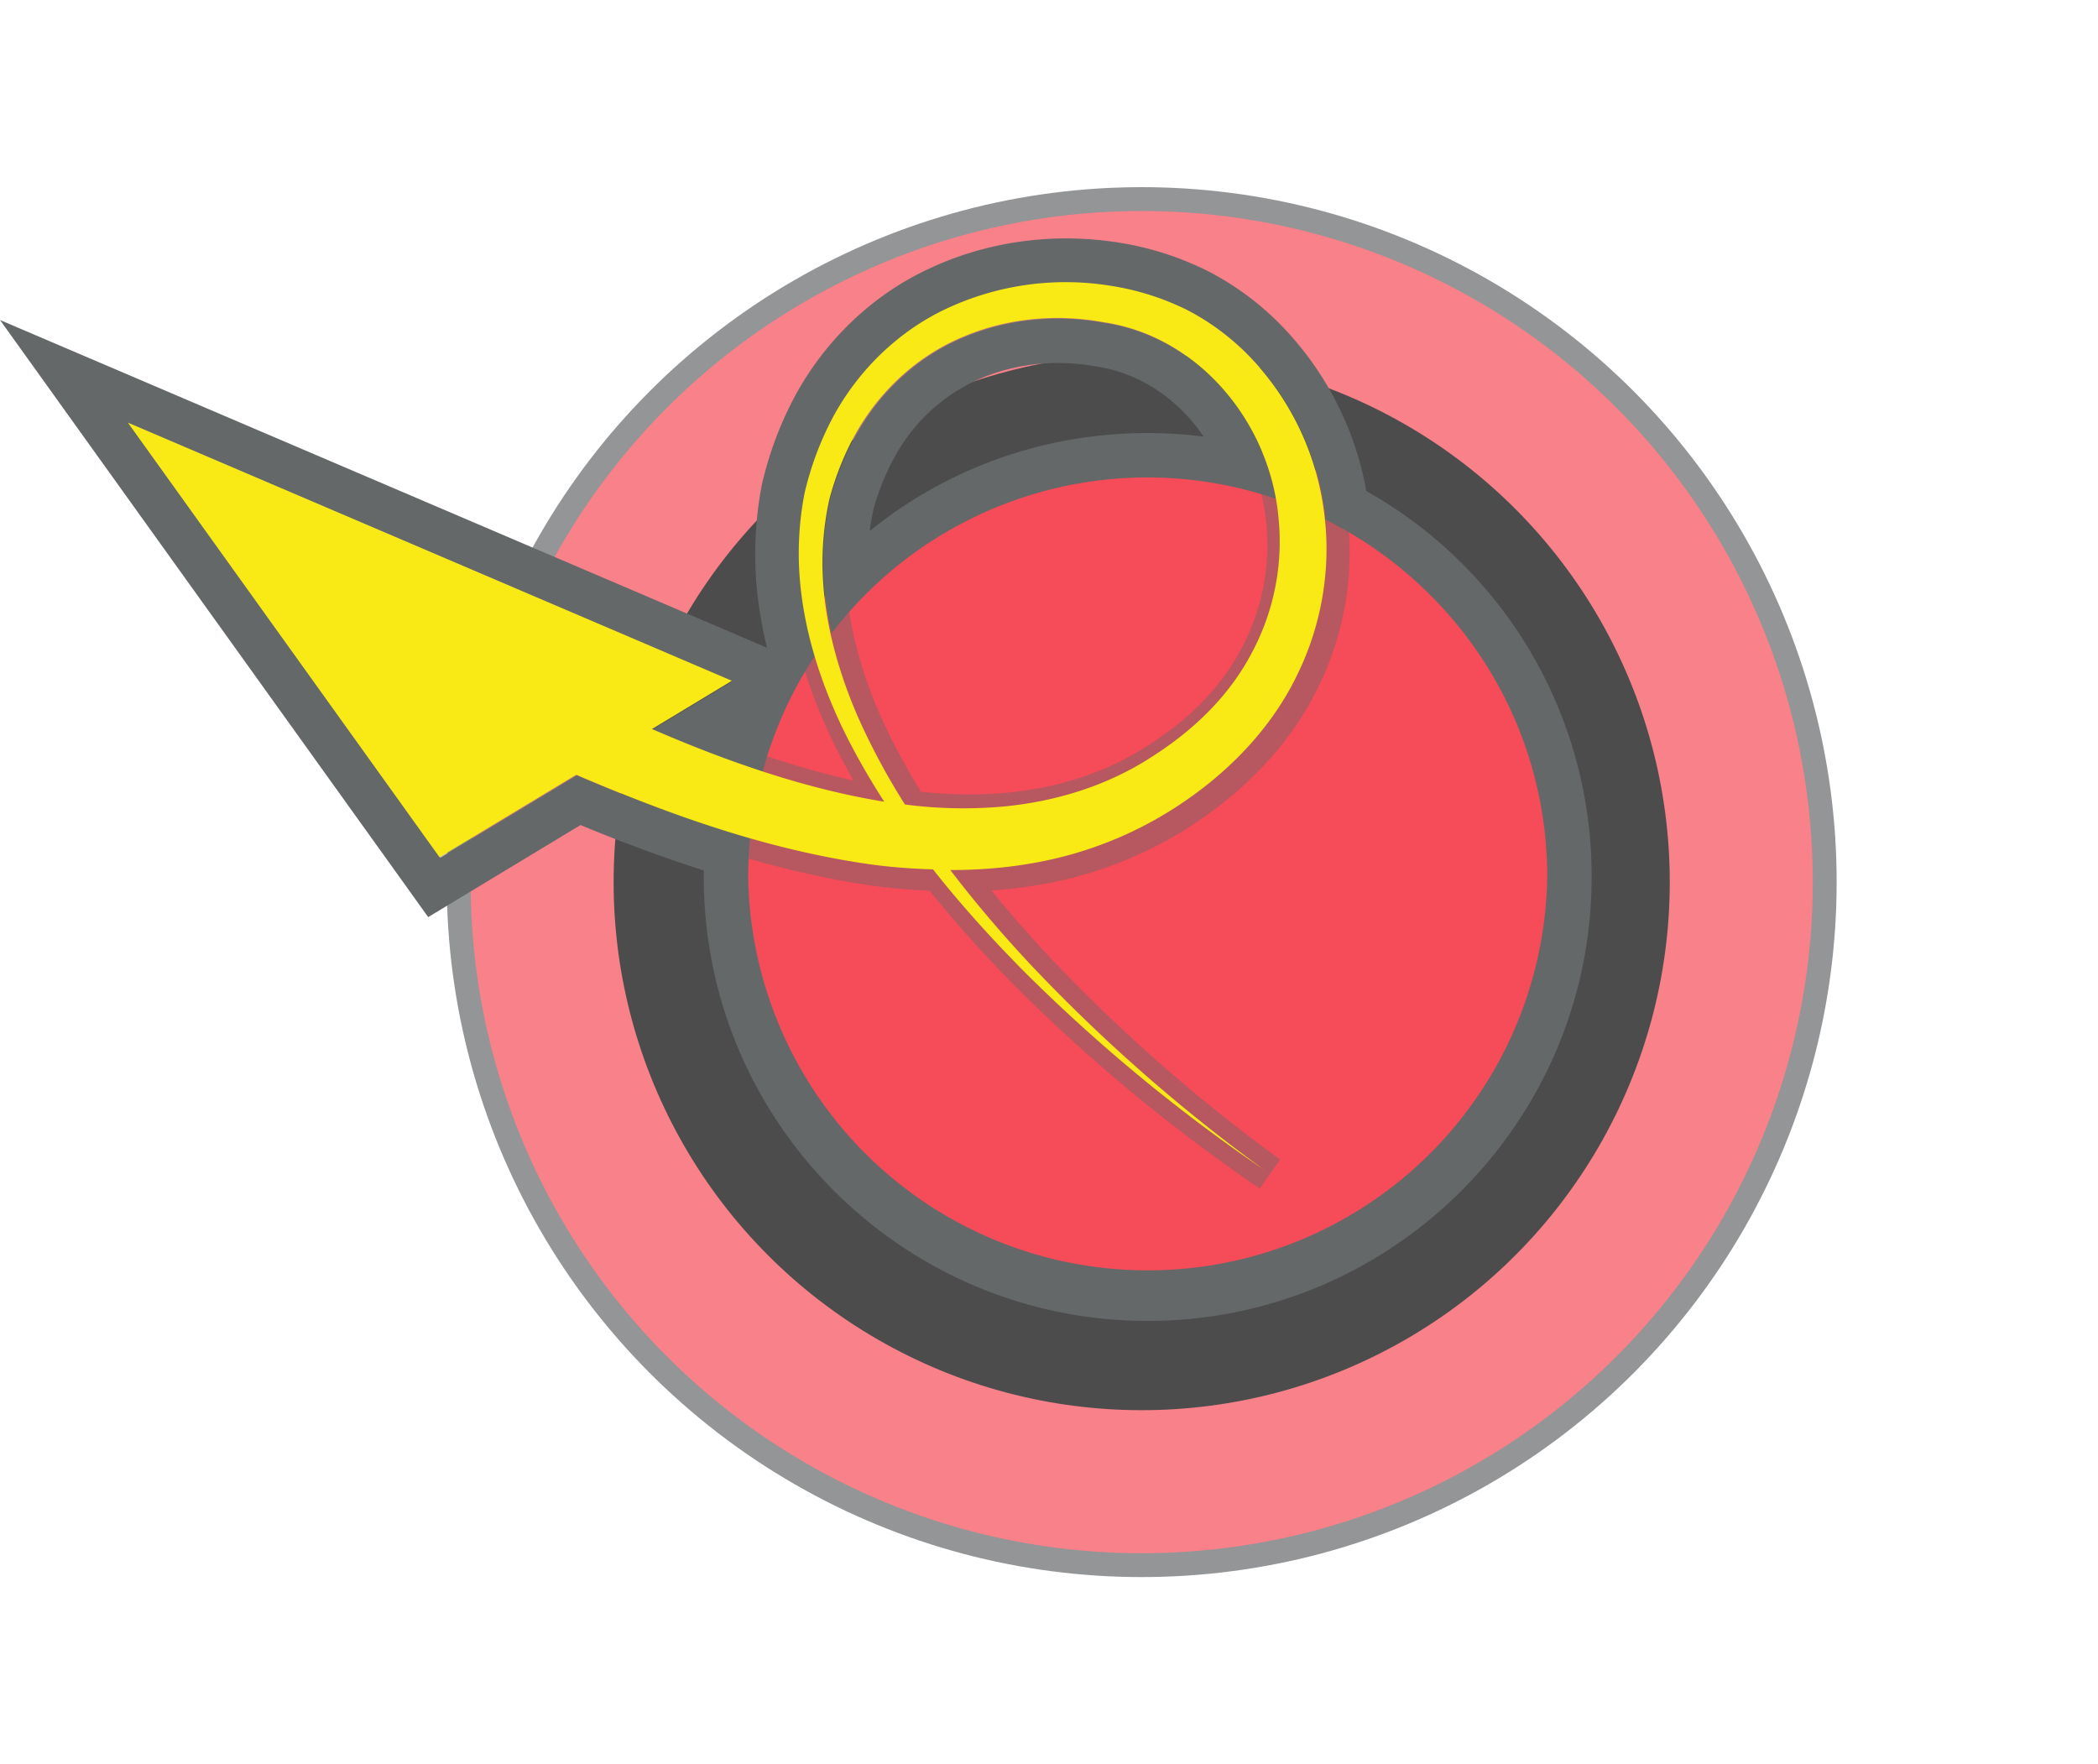 <svg xmlns="http://www.w3.org/2000/svg" xmlns:xlink="http://www.w3.org/1999/xlink" width="44" height="37" viewBox="0 0 44 37">
    <defs>
        <circle id="b" cx="24" cy="13.575" r="12.575"/>
        <filter id="a" width="195.4%" height="195.4%" x="-47.7%" y="-47.7%" filterUnits="objectBoundingBox">
            <feMorphology in="SourceAlpha" operator="dilate" radius="2" result="shadowSpreadOuter1"/>
            <feOffset in="shadowSpreadOuter1" result="shadowOffsetOuter1"/>
            <feMorphology in="SourceAlpha" radius="1" result="shadowInner"/>
            <feOffset in="shadowInner" result="shadowInner"/>
            <feComposite in="shadowOffsetOuter1" in2="shadowInner" operator="out" result="shadowOffsetOuter1"/>
            <feGaussianBlur in="shadowOffsetOuter1" result="shadowBlurOuter1" stdDeviation="3"/>
            <feColorMatrix in="shadowBlurOuter1" values="0 0 0 0 0.231 0 0 0 0 0.71 0 0 0 0 0.949 0 0 0 0.7 0"/>
        </filter>
    </defs>
    <g fill="none" fill-rule="evenodd">
        <g opacity=".7" transform="translate(-.056 4.925)">
            <use fill="#000" filter="url(#a)" xlink:href="#b"/>
            <circle cx="24" cy="13.575" r="13.575" stroke="#656869" stroke-width="2"/>
            <use stroke="#F64B58" stroke-width="3" xlink:href="#b"/>
        </g>
        <g transform="translate(0 5)">
            <circle cx="24.206" cy="13.034" r="8.845" fill="#F64B58"/>
            <path fill="#656869" d="M18.24 6.137c.019-.152.046-.303.078-.451.105-.391.273-.807.478-1.162a3.713 3.713 0 0 1 1.766-1.585 4.155 4.155 0 0 1 1.628-.326c.268 0 .537.025.8.073.914.134 1.723.686 2.255 1.472a9.211 9.211 0 0 0-1.176-.076c-2.157 0-4.194.731-5.83 2.055M22.36 0c-.983 0-1.958.211-2.82.61-1.205.542-2.233 1.51-2.882 2.724a7.49 7.49 0 0 0-.677 1.816 7.68 7.68 0 0 0-.127 1.96c.032.479.11.973.233 1.476l-.355-.153L3.065 3.02 0 1.711 1.942 4.42l6.537 9.114.501.7.737-.445 2.458-1.486c.899.373 1.753.687 2.585.952v.138c0 5.134 4.176 9.31 9.31 9.31 5.132 0 9.31-4.176 9.31-9.31a9.252 9.252 0 0 0-4.725-8.094 6.667 6.667 0 0 0-1.65-3.333 5.974 5.974 0 0 0-1.64-1.264 6.41 6.41 0 0 0-1.938-.62A7.225 7.225 0 0 0 22.359 0m-4.92 8.282a8.355 8.355 0 0 1 6.63-3.269 8.37 8.37 0 0 1 2.689.448c-.327-1.81-1.729-3.417-3.601-3.691a5.323 5.323 0 0 0-.967-.088c-.678 0-1.36.13-1.985.398-.929.385-1.708 1.096-2.218 1.981a6.022 6.022 0 0 0-.578 1.423 6.148 6.148 0 0 0-.14 1.54c.015.421.08.841.17 1.258M22.36.931c.31 0 .62.024.926.07.567.088 1.126.26 1.65.526.528.274.991.64 1.388 1.071a5.742 5.742 0 0 1 1.46 3.146c.006.05.003.1.008.15 2.758 1.372 4.657 4.21 4.657 7.498a8.38 8.38 0 0 1-16.758 0c0-.276.015-.548.042-.817A30.923 30.923 0 0 1 12.1 11.26l-2.865 1.73-6.536-9.113L15.365 9.29l-1.677 1.012c.76.327 1.53.626 2.306.881.24-.876.61-1.696 1.101-2.433a7.872 7.872 0 0 1-.313-1.701 6.595 6.595 0 0 1 .105-1.686c.13-.557.323-1.086.592-1.59.536-1.001 1.404-1.848 2.452-2.319a5.787 5.787 0 0 1 2.428-.523"/>
            <path fill="#656869" d="M22.457.814V.627c.327 0 .657.024.983.075.627.097 1.22.286 1.765.563.55.285 1.05.672 1.489 1.148a6.123 6.123 0 0 1 1.555 3.349 6.355 6.355 0 0 1-.607 3.658c-.507 1.045-1.347 1.994-2.427 2.741a8.394 8.394 0 0 1-3.336 1.381 9.61 9.61 0 0 1-1.086.133c.387.476.809.96 1.26 1.44a34.956 34.956 0 0 0 4.795 4.203l-.428.609a35.758 35.758 0 0 1-5.04-4.155 26.615 26.615 0 0 1-1.886-2.092c-.411-.018-.786-.05-1.14-.097-2.331-.325-4.483-1.14-6.126-1.837l-2.703 1.631-.294.178-.201-.28-6.536-9.113-.776-1.083 1.225.524 12.666 5.413.669.284-.622.377-1.05.633c1.202.488 2.277.833 3.295 1.06a13.72 13.72 0 0 1-.476-.908c-.538-1.141-.848-2.258-.917-3.321a7.013 7.013 0 0 1 .114-1.795c.14-.597.35-1.163.626-1.68.59-1.105 1.525-1.987 2.625-2.481a6.184 6.184 0 0 1 2.584-.558v.187zm-3.144 10.79c.35.038.696.057 1.028.057.271 0 .54-.013.798-.038 1.144-.113 2.157-.462 3.018-1.042.849-.553 1.483-1.221 1.882-1.985.43-.804.613-1.737.515-2.635-.17-1.884-1.61-3.499-3.366-3.757a5.01 5.01 0 0 0-.9-.082c-.641 0-1.277.127-1.842.37-.837.347-1.56.994-2.037 1.822-.228.398-.416.86-.538 1.318-.105.471-.15.971-.132 1.446.032.912.274 1.892.717 2.912.233.524.514 1.054.857 1.614z" opacity=".435"/>
            <path fill="#F9E915" d="M18.003 10.059c-.424-.972-.713-2.004-.75-3.048a6.16 6.16 0 0 1 .141-1.54c.13-.492.325-.981.578-1.423.51-.885 1.29-1.595 2.219-1.982.922-.395 1.968-.49 2.95-.309 2.01.295 3.493 2.121 3.671 4.09a4.945 4.945 0 0 1-.558 2.843c-.455.87-1.17 1.577-2.007 2.123-.955.643-2.048.988-3.185 1.1a9.411 9.411 0 0 1-2.083-.041 14.333 14.333 0 0 1-.976-1.813m3.696 3.036a8.03 8.03 0 0 0 3.189-1.32c.94-.65 1.788-1.532 2.306-2.598.527-1.06.734-2.279.573-3.445a5.742 5.742 0 0 0-1.46-3.146 5.093 5.093 0 0 0-1.387-1.073A5.488 5.488 0 0 0 23.27.99a5.893 5.893 0 0 0-3.354.453c-1.047.47-1.917 1.316-2.453 2.318a6.533 6.533 0 0 0-.591 1.59 6.597 6.597 0 0 0-.106 1.685c.075 1.122.415 2.196.882 3.188.265.552.568 1.079.896 1.588-.019-.004-.04-.004-.058-.008-1.64-.275-3.245-.836-4.812-1.515l1.675-1.012L2.683 3.864l6.536 9.114 2.866-1.73c1.968.843 4.018 1.58 6.207 1.885.42.056.846.087 1.275.1.61.773 1.274 1.502 1.964 2.195a35.257 35.257 0 0 0 4.986 4.11 35.252 35.252 0 0 1-4.847-4.248 26.195 26.195 0 0 1-1.74-2.043c.59 0 1.181-.045 1.769-.152"/>
        </g>
    </g>
</svg>
